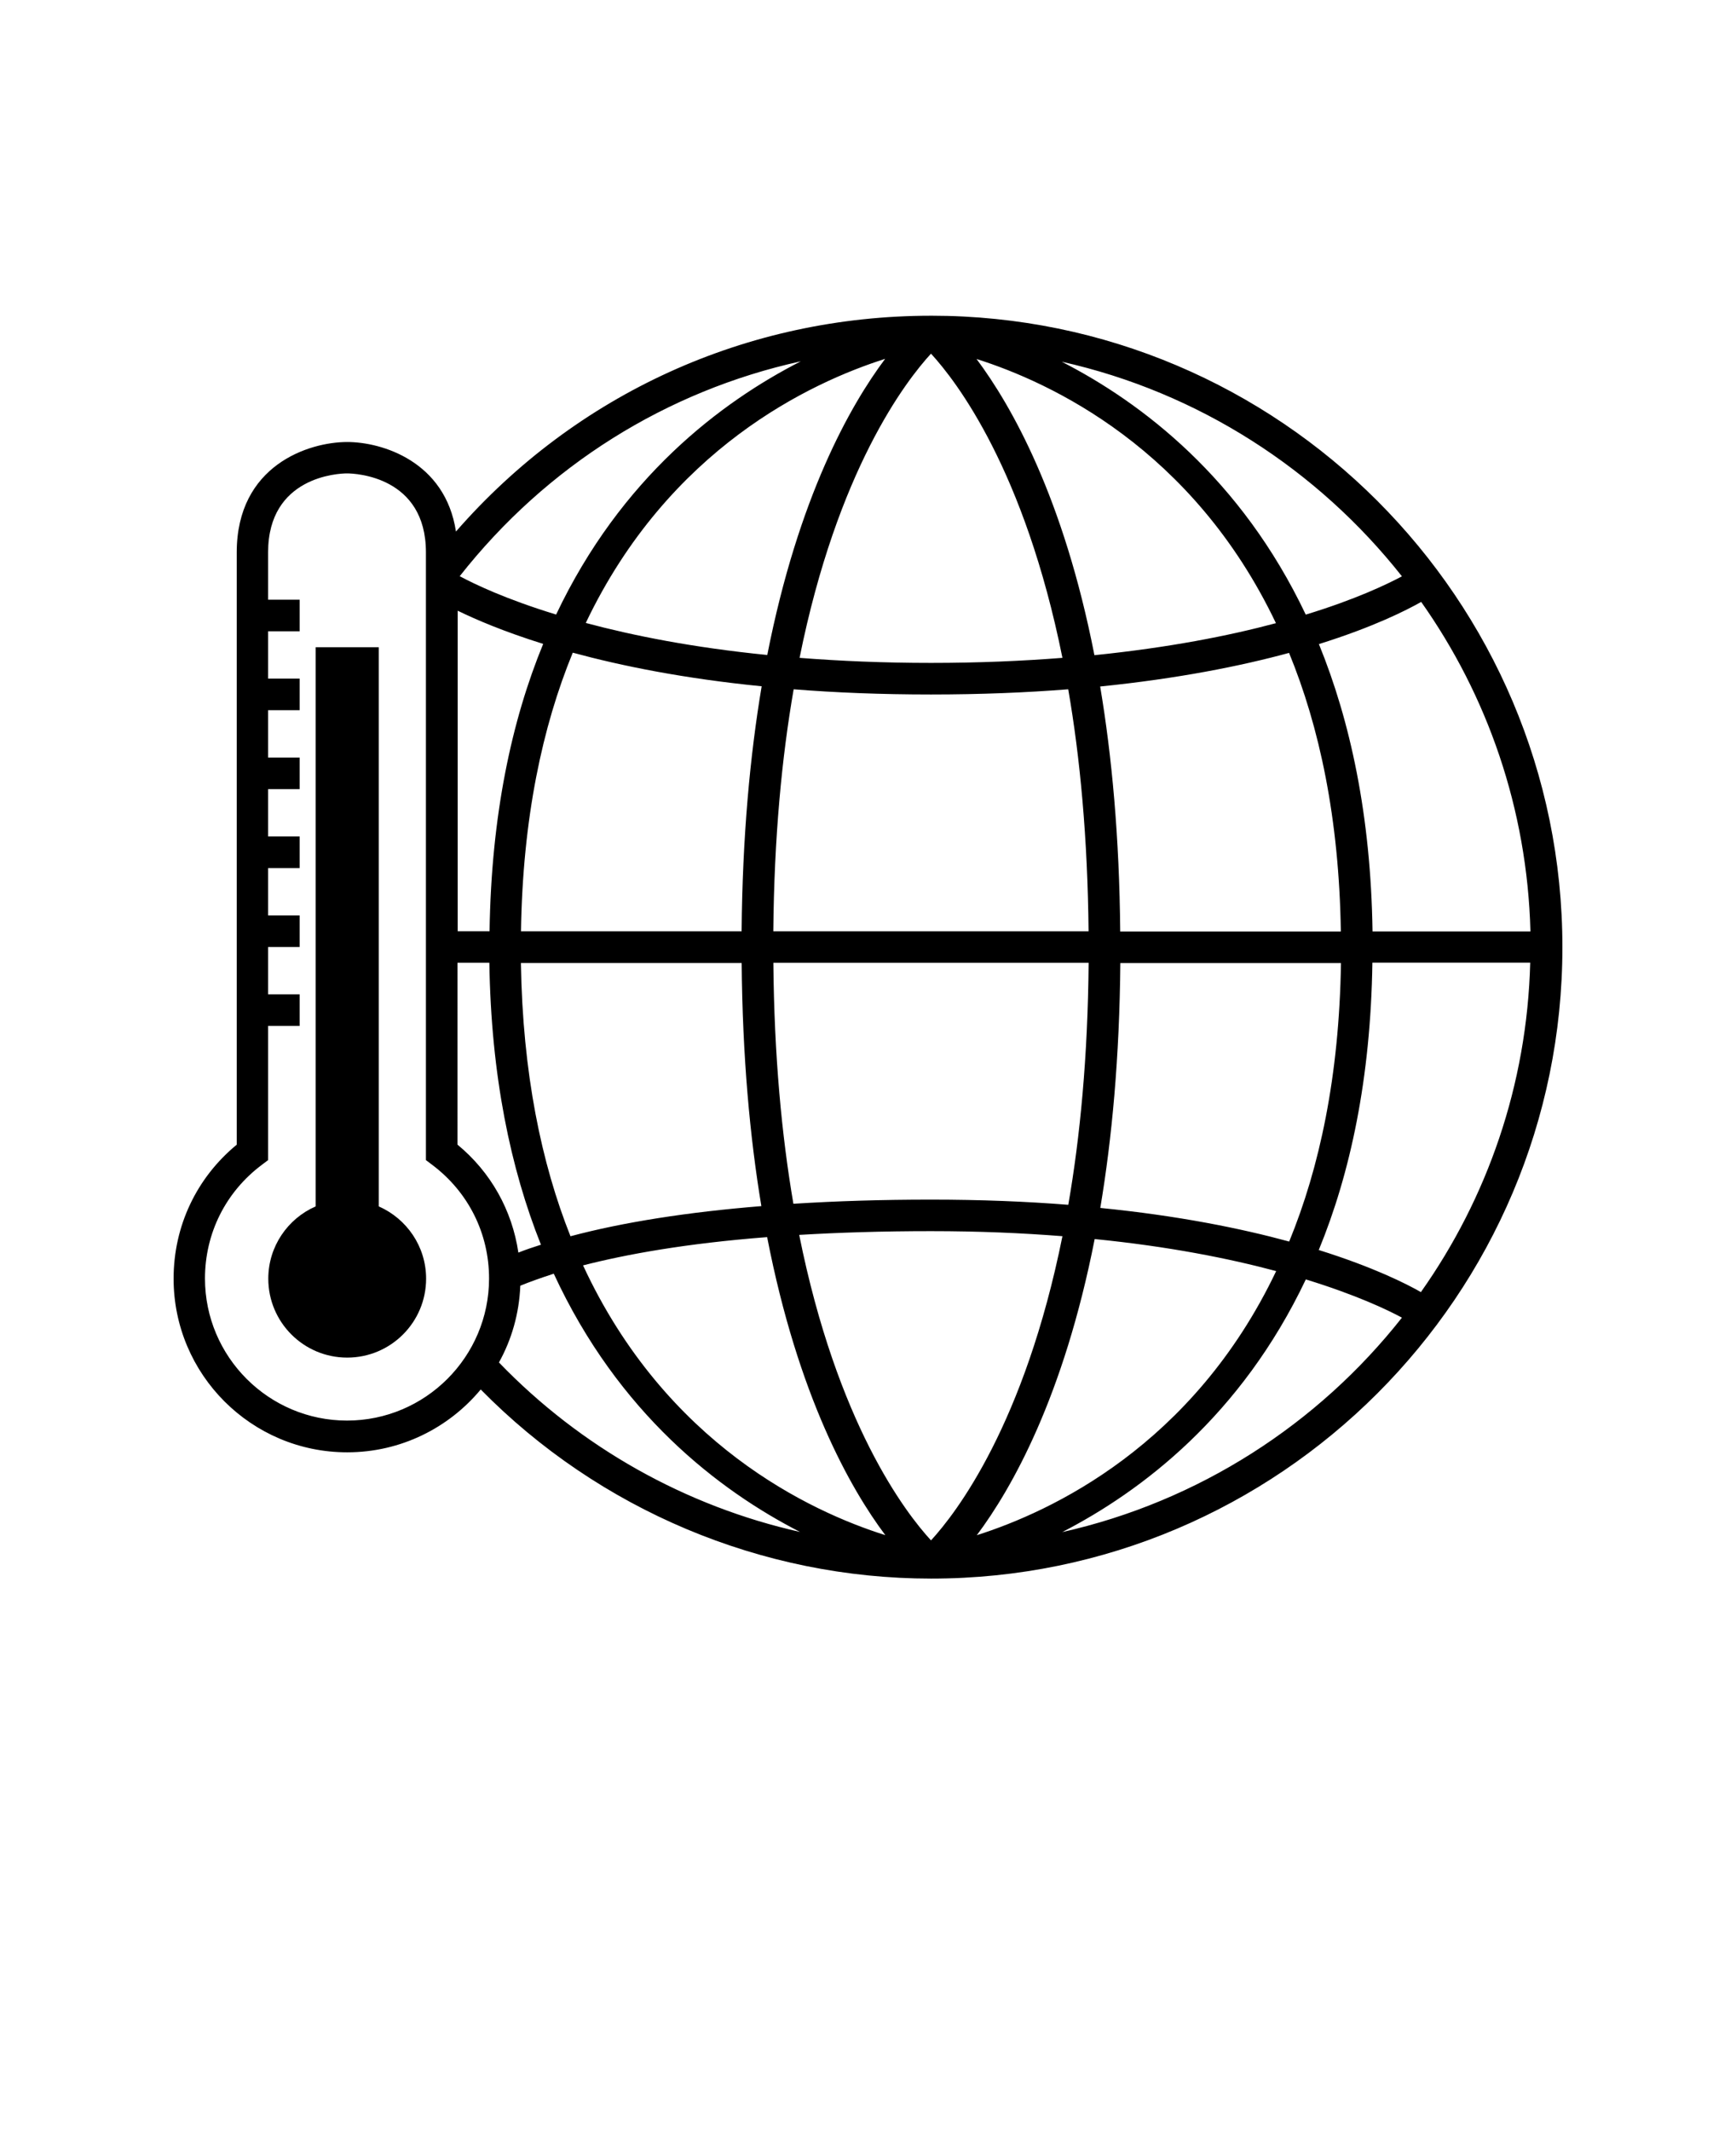 <?xml version="1.0" encoding="UTF-8" standalone="no"?>
<svg
   version="1.1"
   viewBox="-5.0 -10.0 110.0 135.0"
   id="svg3"
   sodipodi:docname="Noun Global Warming 2.svg"
   inkscape:version="1.3.2 (091e20e, 2023-11-25)"
   xmlns:inkscape="http://www.inkscape.org/namespaces/inkscape"
   xmlns:sodipodi="http://sodipodi.sourceforge.net/DTD/sodipodi-0.dtd"
   xmlns="http://www.w3.org/2000/svg"
   xmlns:svg="http://www.w3.org/2000/svg">
  <defs
     id="defs3" />
  <sodipodi:namedview
     id="namedview3"
     pagecolor="#ffffff"
     bordercolor="#000000"
     borderopacity="0.25"
     inkscape:showpageshadow="2"
     inkscape:pageopacity="0.0"
     inkscape:pagecheckerboard="0"
     inkscape:deskcolor="#d1d1d1"
     inkscape:zoom="1.7481481"
     inkscape:cx="54.915254"
     inkscape:cy="67.5"
     inkscape:window-width="1312"
     inkscape:window-height="449"
     inkscape:window-x="0"
     inkscape:window-y="93"
     inkscape:window-maximized="0"
     inkscape:current-layer="svg3" />
  <g
     id="g2">
    <path
       d="m19 66.422v-35.422h-4v35.422c-1.762 0.77-3 2.531-3 4.578 0 2.762 2.238 5 5 5s5-2.238 5-5c0-2.051-1.238-3.801-3-4.578z"
       id="path1" />
    <path
       d="m54 10c-11.68 0-22.5 4.949-30.109 13.672-0.672-4.441-4.68-5.672-6.891-5.672-2.422 0-7 1.461-7 7v37.512c-2.551 2.102-4 5.16-4 8.488 0 6.07 4.93 11 11 11 3.398 0 6.441-1.551 8.461-3.981 7.5 7.629 17.801 11.98 28.539 11.98 22.059 0 40-17.941 40-40s-17.941-40-40-40zm37.969 39h-10c-0.109-7.34-1.41-13.328-3.398-18.199 3.488-1.09 5.578-2.16 6.481-2.672 4.191 5.93 6.719 13.109 6.922 20.859zm-25.988 0c-0.051-5.981-0.531-11.121-1.27-15.512 4.922-0.5 8.879-1.289 11.969-2.129 1.922 4.68 3.172 10.48 3.281 17.648h-13.988zm13.988 2c-0.109 7.172-1.359 12.969-3.281 17.648-3.09-0.84-7.051-1.641-11.969-2.129 0.738-4.391 1.219-9.539 1.27-15.512h13.988zm3.859-24.488c-0.922 0.488-2.898 1.449-6.09 2.422-4.102-8.641-10.391-13.422-15.461-16.02 8.672 1.941 16.219 6.84 21.551 13.59zm-7.969 2.961c-2.988 0.801-6.801 1.551-11.512 2.031-1.961-10.012-5.262-15.809-7.469-18.762 4.711 1.488 13.699 5.672 18.969 16.73zm-31.859 19.52c0.051-5.93 0.539-11.02 1.289-15.328 2.648 0.211 5.539 0.328 8.699 0.328 3.16 0 6.059-0.121 8.699-0.328 0.75 4.32 1.23 9.41 1.289 15.328h-19.98zm19.98 2c-0.051 5.93-0.539 11.02-1.289 15.328-2.648-0.211-5.539-0.328-8.699-0.328-3.16 0-5.981 0.09-8.719 0.262-0.738-4.301-1.219-9.371-1.27-15.262h19.98zm-1.66-19.32c-2.539 0.199-5.309 0.32-8.328 0.32-3.019 0-5.789-0.121-8.328-0.32 2.398-11.898 6.719-17.52 8.328-19.27 1.621 1.762 5.93 7.371 8.328 19.27zm-18.691-0.18c-4.711-0.469-8.52-1.23-11.512-2.031 5.269-11.059 14.27-15.238 18.969-16.73-2.211 2.949-5.5 8.75-7.469 18.762zm-1.629 17.5h-13.988c0.109-7.172 1.359-12.969 3.281-17.648 3.09 0.84 7.051 1.641 11.969 2.129-0.738 4.391-1.219 9.539-1.27 15.512zm1.25 17.41c-4.68 0.379-8.77 1.02-12.102 1.91-1.84-4.621-3.031-10.32-3.141-17.309h13.988c0.051 5.93 0.52 11.039 1.25 15.41zm2.488-53.512c-5.07 2.59-11.391 7.371-15.5 16.039-3.211-0.98-5.199-1.941-6.109-2.43 5.519-7.012 13.109-11.738 21.602-13.609zm-21.75 15.789c1.141 0.559 2.93 1.328 5.43 2.109-2 4.859-3.289 10.859-3.398 18.199h-2.019v-20.309zm0 22.309h2.019c0.109 7.172 1.352 13.059 3.269 17.859-0.5 0.16-0.98 0.32-1.43 0.5-0.398-2.68-1.738-5.09-3.859-6.84zm-7 29c-4.961 0-9-4.039-9-9 0-2.859 1.309-5.481 3.602-7.199l0.398-0.301v-8.5h2v-2h-2v-3h2v-2h-2v-3h2v-2h-2v-3h2v-2h-2v-3h2v-2h-2v-3h2v-2h-2v-3c0-4.809 4.469-5 5-5s5 0.191 5 5v38.5l0.398 0.301c2.289 1.719 3.602 4.34 3.602 7.199 0 4.961-4.039 9-9 9zm9.621-3.672c0.809-1.449 1.289-3.109 1.359-4.871 0.578-0.238 1.281-0.488 2.121-0.762 4.09 8.852 10.469 13.73 15.602 16.359-7.219-1.621-13.879-5.34-19.078-10.738zm5.34-6.16c2.731-0.699 6.512-1.391 11.66-1.789 1.961 10.078 5.269 15.922 7.488 18.879-4.762-1.5-13.898-5.762-19.148-17.078zm13.691-1.93c2.488-0.148 5.262-0.238 8.352-0.238 3.09 0 5.789 0.121 8.328 0.32-2.398 11.898-6.719 17.52-8.328 19.27-1.621-1.762-5.949-7.398-8.352-19.352zm18.711 0.262c4.711 0.469 8.52 1.23 11.512 2.031-5.269 11.059-14.27 15.238-18.969 16.73 2.211-2.949 5.5-8.75 7.469-18.762zm-2.07 18.578c5.059-2.602 11.359-7.379 15.461-16.02 3.191 0.98 5.18 1.93 6.09 2.422-5.32 6.75-12.879 11.648-21.551 13.59zm22.762-15.211c-0.891-0.512-2.988-1.578-6.481-2.672 2-4.859 3.289-10.859 3.398-18.199h10c-0.199 7.75-2.731 14.93-6.922 20.859z"
       id="path2" />
  </g>
</svg>
